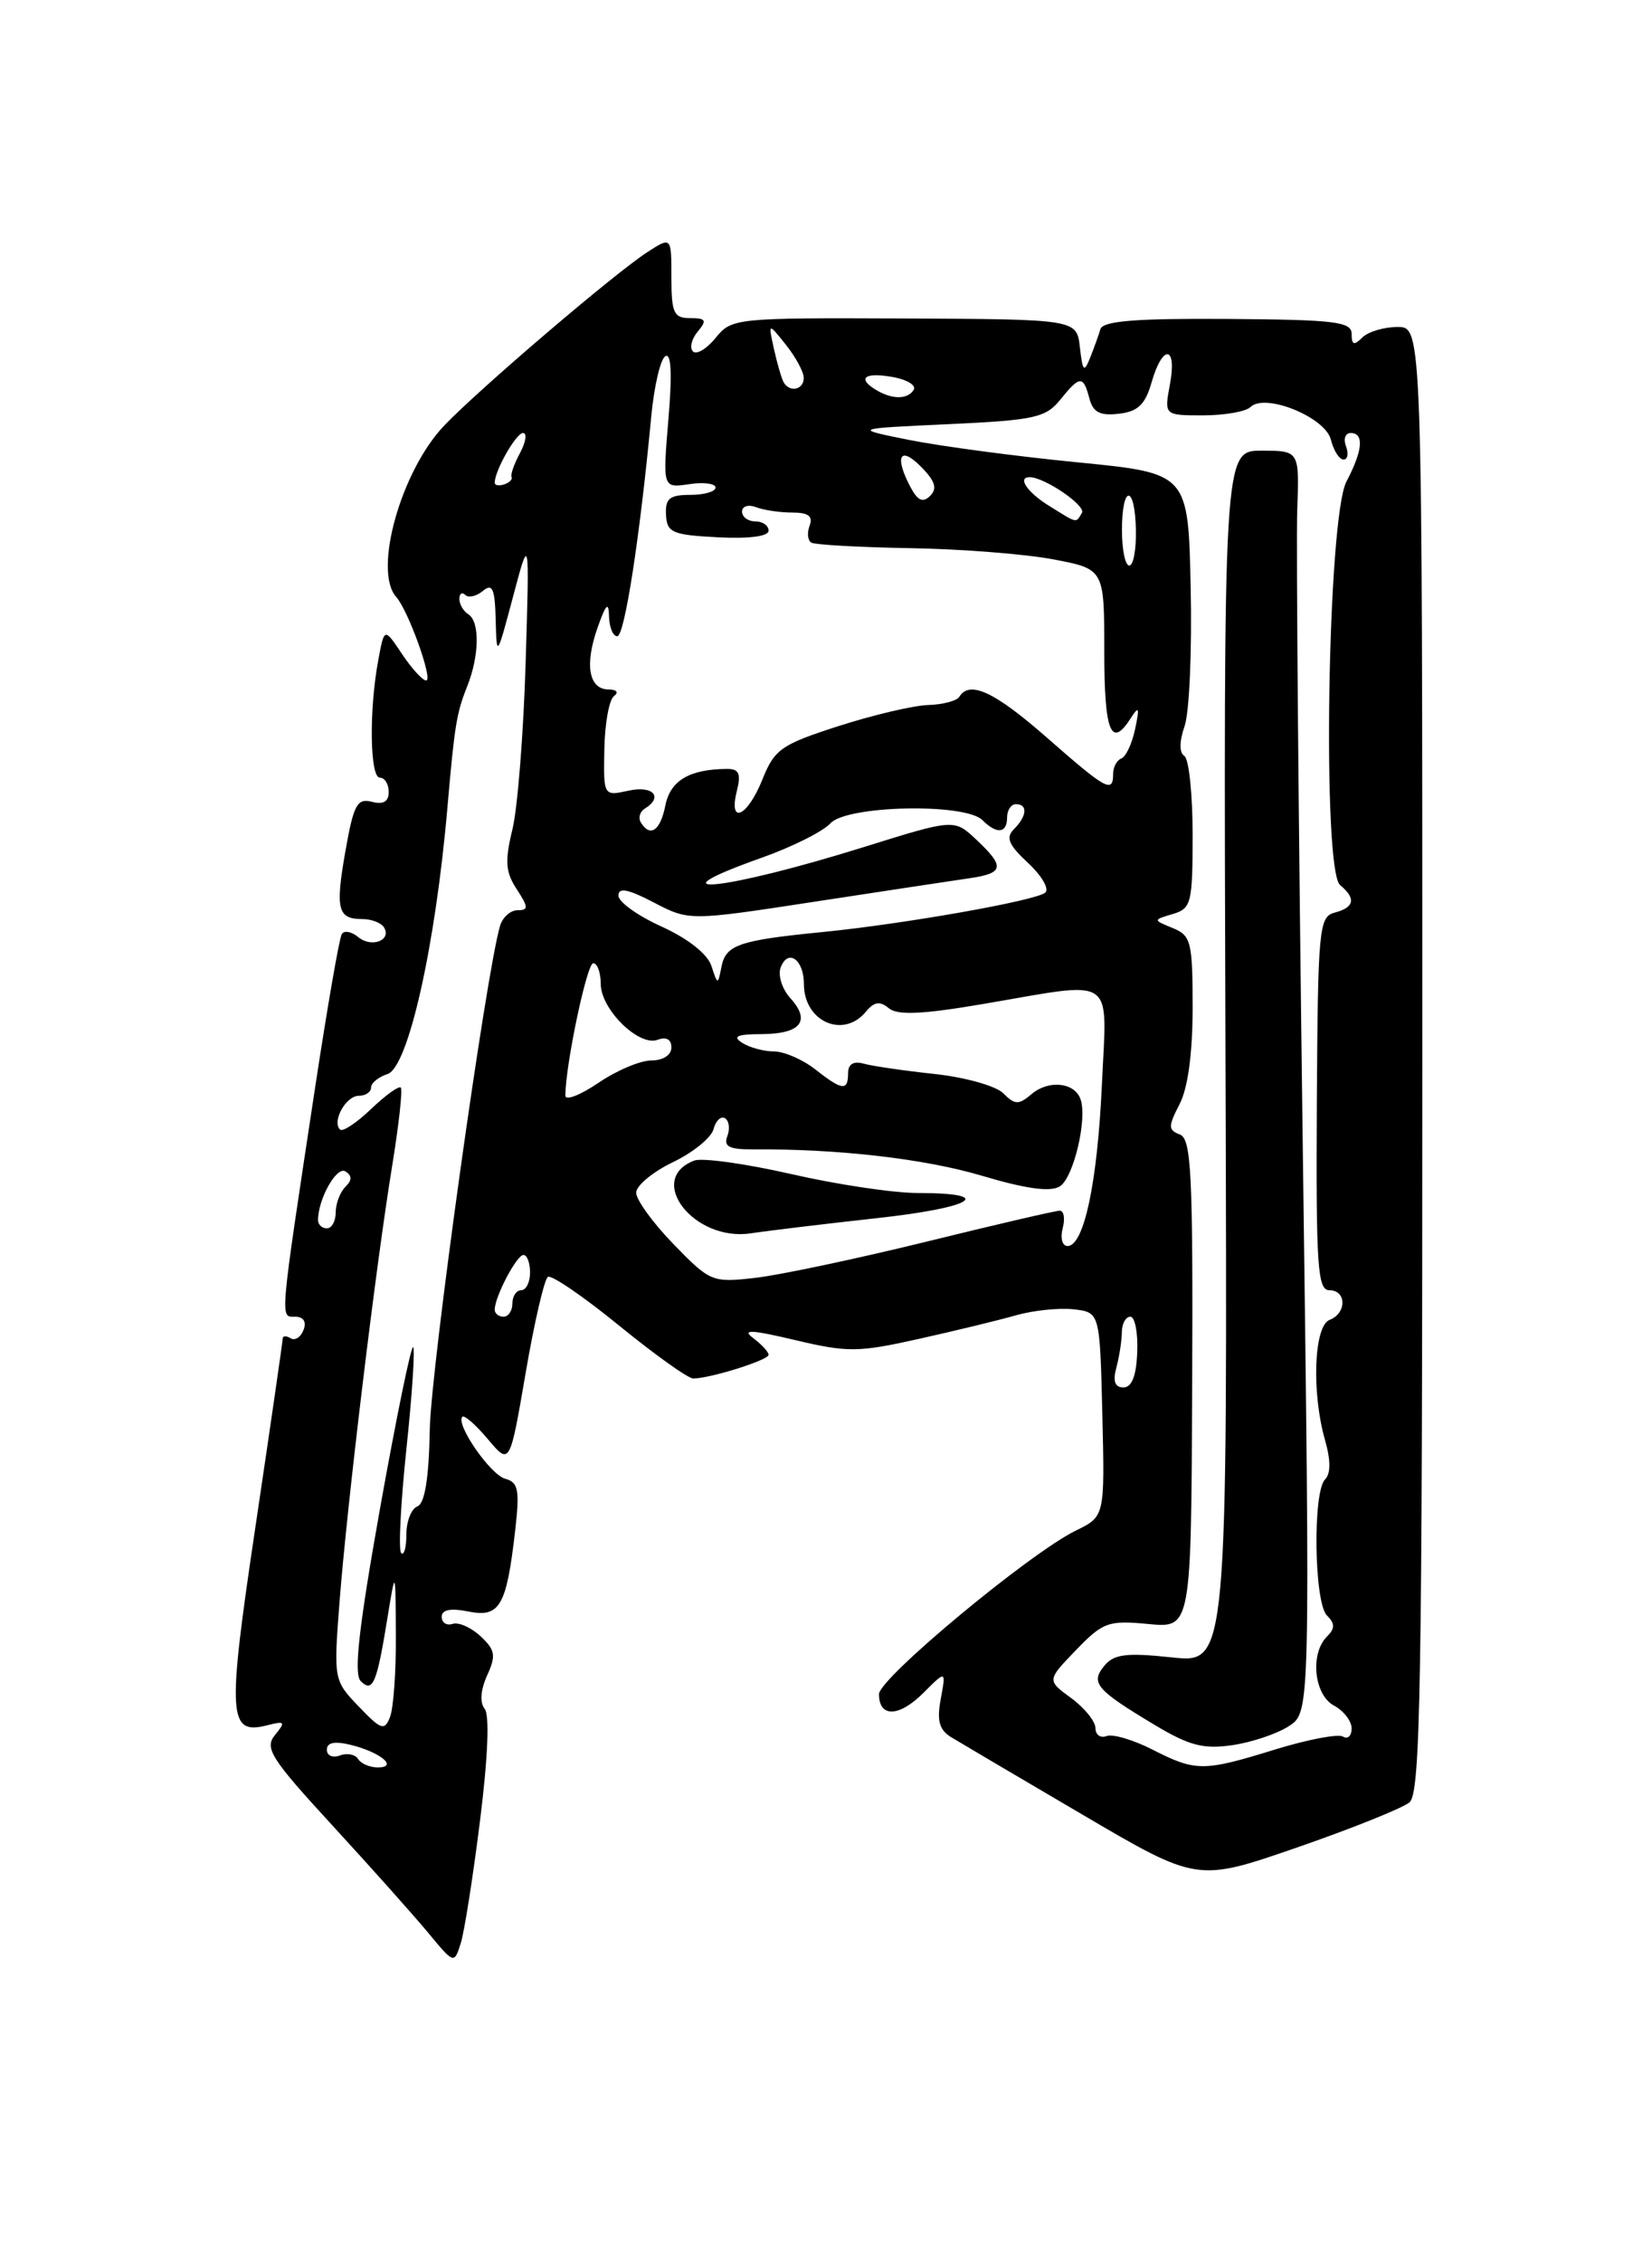 <?xml version="1.0" encoding="UTF-8" standalone="no"?>
<!DOCTYPE svg PUBLIC "-//W3C//DTD SVG 1.1//EN" "http://www.w3.org/Graphics/SVG/1.1/DTD/svg11.dtd" >
<svg xmlns="http://www.w3.org/2000/svg" xmlns:xlink="http://www.w3.org/1999/xlink" version="1.1" viewBox="0 0 187 256">
 <g >
 <path fill="currentColor"
d=" M 54.34 206.00 C 55.23 198.92 55.43 194.06 54.86 193.36 C 54.29 192.66 54.40 191.23 55.14 189.59 C 56.17 187.34 56.06 186.71 54.40 185.16 C 53.33 184.16 51.90 183.53 51.23 183.76 C 50.55 183.98 50.00 183.62 50.00 182.96 C 50.00 182.15 50.99 181.95 53.03 182.36 C 56.58 183.07 57.34 181.75 58.32 173.15 C 58.84 168.60 58.67 167.73 57.20 167.34 C 55.52 166.90 51.53 161.14 52.34 160.32 C 52.57 160.10 53.87 161.24 55.23 162.86 C 57.71 165.81 57.71 165.81 59.50 155.37 C 60.48 149.64 61.62 144.74 62.02 144.49 C 62.43 144.24 66.06 146.72 70.10 150.02 C 74.14 153.31 77.91 156.00 78.47 155.99 C 80.40 155.98 87.00 153.91 87.00 153.31 C 87.00 152.99 86.21 152.13 85.25 151.41 C 83.92 150.41 85.05 150.47 90.00 151.64 C 95.94 153.05 97.15 153.04 104.00 151.51 C 108.12 150.59 113.09 149.39 115.03 148.83 C 116.97 148.28 119.90 147.98 121.53 148.16 C 124.50 148.50 124.50 148.50 124.78 160.05 C 125.06 171.60 125.06 171.60 121.78 173.20 C 116.55 175.76 99.50 189.92 99.50 191.71 C 99.50 194.38 101.77 194.32 104.52 191.57 C 107.09 189.00 107.09 189.00 106.49 192.25 C 106.03 194.74 106.32 195.76 107.70 196.60 C 108.69 197.20 115.35 201.13 122.51 205.33 C 135.52 212.97 135.52 212.97 146.82 209.06 C 153.03 206.91 158.76 204.61 159.55 203.95 C 160.79 202.93 161.00 190.93 161.00 119.88 C 161.00 37.00 161.00 37.00 158.20 37.00 C 156.66 37.00 154.86 37.54 154.20 38.20 C 153.27 39.13 153.00 39.04 153.00 37.79 C 153.00 36.40 151.14 36.18 138.97 36.09 C 128.54 36.02 124.84 36.32 124.56 37.25 C 124.36 37.94 123.83 39.40 123.39 40.50 C 122.71 42.21 122.55 42.03 122.24 39.31 C 121.88 36.13 121.88 36.13 102.37 36.04 C 83.24 35.96 82.82 36.00 81.01 38.23 C 80.00 39.48 78.84 40.17 78.44 39.77 C 78.04 39.37 78.28 38.36 78.98 37.52 C 80.05 36.24 79.91 36.00 78.12 36.00 C 76.27 36.00 76.00 35.42 76.00 31.38 C 76.00 26.77 76.00 26.77 73.25 28.55 C 69.52 30.97 54.26 44.00 50.29 48.15 C 45.39 53.28 42.21 64.60 44.85 67.55 C 46.21 69.07 49.06 77.00 48.24 77.00 C 47.83 77.00 46.60 75.65 45.50 74.00 C 43.50 71.00 43.50 71.00 42.81 74.75 C 41.76 80.42 41.87 88.00 43.00 88.00 C 43.55 88.00 44.00 88.73 44.00 89.62 C 44.00 90.72 43.39 91.07 42.09 90.73 C 40.43 90.30 40.03 91.05 39.11 96.25 C 37.94 102.89 38.21 104.00 41.00 104.00 C 42.04 104.00 43.14 104.42 43.46 104.93 C 44.37 106.41 42.05 107.29 40.55 106.04 C 39.79 105.41 38.96 105.26 38.69 105.70 C 38.41 106.14 37.06 113.92 35.68 123.00 C 31.60 149.88 31.68 149.00 33.41 149.00 C 34.35 149.00 34.72 149.57 34.36 150.49 C 34.05 151.32 33.39 151.74 32.90 151.44 C 32.40 151.13 32.00 151.15 32.00 151.47 C 32.00 151.79 30.62 161.30 28.94 172.60 C 25.69 194.37 25.81 196.38 30.29 195.22 C 32.26 194.72 32.35 194.84 31.13 196.33 C 29.91 197.81 30.65 198.98 37.63 206.57 C 41.96 211.28 46.83 216.74 48.46 218.70 C 51.40 222.26 51.41 222.26 52.16 219.88 C 52.57 218.57 53.55 212.32 54.34 206.00 Z  M 40.53 199.04 C 40.20 198.52 39.28 198.34 38.47 198.65 C 37.66 198.96 37.00 198.67 37.00 198.00 C 37.00 197.17 37.89 197.00 39.75 197.46 C 43.09 198.29 45.12 200.00 42.76 200.00 C 41.86 200.00 40.85 199.57 40.53 199.04 Z  M 130.47 197.99 C 128.30 196.88 125.95 196.19 125.26 196.45 C 124.57 196.72 124.00 196.31 124.00 195.55 C 124.00 194.79 122.76 193.26 121.25 192.15 C 118.50 190.14 118.50 190.14 121.80 186.72 C 124.85 183.56 125.46 183.34 129.97 183.77 C 134.84 184.24 134.84 184.24 134.95 156.60 C 135.05 132.84 134.85 128.88 133.56 128.38 C 132.22 127.87 132.22 127.48 133.52 124.95 C 134.47 123.13 135.00 119.19 135.00 114.02 C 135.00 106.57 134.82 105.86 132.75 105.02 C 130.50 104.10 130.50 104.10 132.75 103.43 C 134.85 102.81 135.00 102.21 135.00 94.44 C 135.00 89.86 134.58 85.86 134.06 85.54 C 133.48 85.18 133.49 83.90 134.09 82.17 C 134.63 80.64 134.94 73.57 134.78 66.47 C 134.50 53.55 134.50 53.55 122.00 52.32 C 115.12 51.65 106.58 50.51 103.00 49.80 C 96.50 48.50 96.50 48.50 107.34 48.00 C 117.05 47.55 118.37 47.27 120.00 45.25 C 122.24 42.48 122.62 42.46 123.31 45.07 C 123.72 46.66 124.51 47.07 126.64 46.82 C 128.82 46.57 129.64 45.78 130.36 43.25 C 131.61 38.89 133.26 39.09 132.43 43.50 C 131.78 47.00 131.78 47.00 136.19 47.00 C 138.61 47.00 141.03 46.58 141.55 46.06 C 143.20 44.44 150.01 47.20 150.65 49.75 C 150.96 50.99 151.60 52.00 152.08 52.00 C 152.55 52.00 152.68 51.33 152.36 50.50 C 152.05 49.67 152.28 49.00 152.89 49.00 C 154.44 49.00 154.26 50.98 152.41 54.50 C 150.27 58.57 149.64 98.46 151.70 100.16 C 153.52 101.67 153.32 102.68 151.09 103.27 C 149.30 103.74 149.18 105.00 149.06 124.88 C 148.96 143.22 149.14 146.00 150.47 146.00 C 152.44 146.00 152.46 148.61 150.50 149.36 C 148.73 150.04 148.45 157.58 149.99 162.97 C 150.64 165.25 150.64 166.76 149.99 167.41 C 148.58 168.82 148.75 181.35 150.20 182.80 C 151.13 183.73 151.13 184.27 150.20 185.20 C 148.27 187.13 148.74 191.79 151.00 193.00 C 152.10 193.59 153.00 194.76 153.00 195.59 C 153.00 196.43 152.56 196.85 152.02 196.51 C 151.48 196.18 148.06 196.83 144.41 197.95 C 136.22 200.48 135.38 200.49 130.47 197.99 Z  M 145.91 195.32 C 148.32 193.75 148.32 193.75 147.46 129.12 C 146.99 93.58 146.71 61.46 146.84 57.75 C 147.09 51.00 147.09 51.00 142.79 51.00 C 138.50 51.00 138.50 51.00 138.72 119.61 C 138.95 188.23 138.95 188.23 132.65 187.55 C 127.51 187.00 126.10 187.18 125.02 188.48 C 123.40 190.43 124.06 191.21 130.72 195.20 C 134.62 197.54 136.24 197.96 139.50 197.48 C 141.70 197.16 144.58 196.19 145.91 195.32 Z  M 40.60 193.10 C 37.78 190.16 37.76 190.05 38.43 181.32 C 39.28 170.29 42.54 143.25 44.38 132.00 C 45.14 127.33 45.59 123.31 45.37 123.07 C 45.16 122.84 43.64 123.93 42.00 125.50 C 40.36 127.07 38.78 128.11 38.49 127.82 C 37.55 126.89 39.16 124.00 40.61 124.00 C 41.37 124.00 42.00 123.58 42.00 123.07 C 42.00 122.55 42.84 121.87 43.86 121.54 C 46.20 120.80 49.29 107.09 50.65 91.34 C 51.45 82.11 51.68 80.68 52.88 77.68 C 54.27 74.20 54.33 70.32 53.00 69.50 C 52.45 69.16 52.00 68.38 52.00 67.77 C 52.00 67.17 52.30 66.96 52.66 67.32 C 53.02 67.69 53.92 67.48 54.66 66.87 C 55.74 65.97 56.02 66.59 56.11 70.13 C 56.22 74.45 56.24 74.42 58.08 67.50 C 59.94 60.50 59.94 60.50 59.50 75.00 C 59.26 82.97 58.59 91.47 58.00 93.87 C 57.13 97.45 57.22 98.69 58.49 100.62 C 59.82 102.66 59.84 103.00 58.59 103.00 C 57.79 103.00 56.90 103.79 56.61 104.75 C 55.02 110.04 48.78 154.74 48.65 161.74 C 48.55 167.28 48.09 170.13 47.25 170.46 C 46.56 170.72 46.00 172.15 46.00 173.64 C 46.00 175.12 45.73 176.07 45.41 175.74 C 45.09 175.42 45.35 170.14 46.00 164.00 C 46.65 157.86 46.99 152.66 46.77 152.44 C 46.54 152.21 44.87 160.37 43.04 170.57 C 40.62 184.13 40.02 189.42 40.83 190.23 C 42.20 191.60 42.66 190.51 43.87 183.00 C 44.77 177.50 44.77 177.50 44.81 185.00 C 44.84 189.12 44.54 193.30 44.15 194.29 C 43.52 195.89 43.15 195.76 40.60 193.10 Z  M 126.37 154.75 C 126.70 153.51 126.98 151.71 126.99 150.75 C 126.99 149.79 127.43 149.00 127.95 149.00 C 128.47 149.00 128.82 150.80 128.73 153.00 C 128.63 155.69 128.12 157.00 127.17 157.00 C 126.20 157.00 125.95 156.30 126.37 154.75 Z  M 56.00 148.20 C 56.00 146.75 58.48 142.02 59.25 142.01 C 59.66 142.00 60.00 142.90 60.00 144.00 C 60.00 145.10 59.55 146.00 59.00 146.00 C 58.45 146.00 58.00 146.68 58.00 147.50 C 58.00 148.32 57.55 149.00 57.00 149.00 C 56.45 149.00 56.00 148.64 56.00 148.20 Z  M 76.25 140.80 C 73.91 138.39 72.01 135.77 72.01 134.96 C 72.02 134.16 73.89 132.61 76.17 131.51 C 78.45 130.42 80.52 128.74 80.77 127.77 C 81.02 126.81 81.61 126.26 82.07 126.54 C 82.53 126.83 82.65 127.74 82.33 128.57 C 81.89 129.73 82.53 130.07 85.13 130.06 C 94.87 129.99 104.67 131.12 111.16 133.05 C 116.17 134.54 118.91 134.91 119.97 134.25 C 121.54 133.26 123.13 126.49 122.29 124.33 C 121.58 122.47 118.70 122.19 116.79 123.79 C 115.31 125.05 114.89 125.04 113.57 123.72 C 112.74 122.88 109.23 121.90 105.78 121.53 C 102.33 121.16 98.71 120.63 97.75 120.36 C 96.62 120.04 96.00 120.42 96.00 121.43 C 96.00 123.49 95.34 123.41 92.27 121.00 C 90.87 119.90 88.78 118.99 87.62 118.98 C 86.45 118.98 84.83 118.53 84.00 118.00 C 82.88 117.28 83.44 117.03 86.19 117.02 C 90.63 117.00 91.81 115.55 89.48 112.97 C 88.53 111.93 88.03 110.35 88.37 109.47 C 89.21 107.30 91.00 108.59 91.00 111.36 C 91.00 115.59 95.45 117.58 98.01 114.49 C 98.95 113.35 99.60 113.25 100.61 114.09 C 101.60 114.91 104.39 114.79 111.35 113.60 C 126.53 111.01 125.30 110.18 124.73 122.75 C 124.22 133.86 122.70 141.00 120.84 141.00 C 120.25 141.00 120.00 140.10 120.29 139.00 C 120.58 137.90 120.43 137.00 119.96 137.00 C 119.50 137.00 112.68 138.58 104.81 140.52 C 96.94 142.45 88.25 144.29 85.50 144.60 C 80.62 145.16 80.39 145.06 76.25 140.80 Z  M 99.21 137.85 C 110.16 136.66 112.87 135.00 103.88 135.00 C 101.13 135.00 94.67 134.03 89.54 132.85 C 84.40 131.68 79.47 130.99 78.58 131.33 C 73.04 133.46 78.58 140.55 85.00 139.56 C 86.92 139.27 93.32 138.50 99.21 137.85 Z  M 36.00 138.07 C 36.00 135.69 38.10 131.94 39.09 132.55 C 39.87 133.04 39.87 133.53 39.09 134.31 C 38.49 134.91 38.00 136.21 38.00 137.20 C 38.00 138.19 37.55 139.00 37.00 139.00 C 36.45 139.00 36.00 138.58 36.00 138.07 Z  M 64.00 123.98 C 64.00 120.55 66.43 109.00 67.15 109.00 C 67.62 109.00 68.00 110.05 68.00 111.33 C 68.00 114.22 72.33 118.47 74.45 117.66 C 75.42 117.29 76.00 117.62 76.00 118.53 C 76.00 119.39 75.06 120.00 73.73 120.00 C 72.48 120.00 69.78 121.14 67.73 122.54 C 65.68 123.93 64.00 124.58 64.00 123.98 Z  M 80.52 109.28 C 80.07 107.94 77.86 106.20 74.89 104.85 C 72.20 103.64 70.00 102.06 70.00 101.34 C 70.00 100.39 71.11 100.61 74.00 102.12 C 78.01 104.21 78.01 104.21 92.25 102.03 C 100.09 100.83 107.96 99.64 109.75 99.38 C 113.65 98.81 113.78 98.08 110.51 95.01 C 108.01 92.66 108.01 92.66 97.76 95.86 C 82.00 100.78 73.17 101.69 86.25 97.05 C 89.69 95.83 93.17 94.08 94.00 93.17 C 95.83 91.13 109.25 90.85 111.20 92.80 C 112.83 94.43 114.00 94.31 114.00 92.50 C 114.00 91.67 114.45 91.00 115.00 91.00 C 116.36 91.00 116.26 92.34 114.78 93.82 C 113.82 94.78 114.16 95.59 116.36 97.64 C 117.90 99.07 118.79 100.58 118.33 101.00 C 117.35 101.91 102.28 104.57 93.00 105.48 C 83.70 106.40 82.17 106.92 81.68 109.34 C 81.25 111.50 81.25 111.50 80.52 109.28 Z  M 72.54 93.07 C 72.23 92.56 72.42 91.86 72.98 91.51 C 75.12 90.19 73.93 88.86 71.16 89.47 C 68.31 90.09 68.31 90.09 68.41 84.79 C 68.46 81.88 68.95 79.17 69.50 78.77 C 70.07 78.34 69.80 78.02 68.87 78.02 C 66.64 77.99 66.16 75.21 67.65 71.00 C 68.60 68.32 68.90 68.03 68.94 69.75 C 68.97 70.99 69.39 72.00 69.87 72.00 C 70.70 72.00 72.43 60.79 73.71 47.22 C 74.03 43.76 74.75 40.65 75.31 40.31 C 75.98 39.90 76.10 42.30 75.66 47.46 C 75.01 55.23 75.01 55.23 78.00 54.79 C 79.65 54.54 81.00 54.72 81.00 55.17 C 81.00 55.63 79.71 56.00 78.14 56.00 C 75.80 56.00 75.29 56.41 75.39 58.25 C 75.49 60.27 76.08 60.53 81.25 60.80 C 84.79 60.98 87.00 60.70 87.00 60.05 C 87.00 59.47 86.33 59.00 85.50 59.00 C 84.67 59.00 84.00 58.50 84.00 57.89 C 84.00 57.28 84.71 57.06 85.58 57.39 C 86.45 57.73 88.30 58.00 89.69 58.00 C 91.50 58.00 92.05 58.42 91.65 59.47 C 91.34 60.28 91.42 61.14 91.83 61.40 C 92.24 61.65 97.28 61.93 103.04 62.03 C 108.79 62.12 116.09 62.70 119.25 63.30 C 125.00 64.40 125.00 64.40 125.00 73.70 C 125.00 82.84 125.77 84.77 128.01 81.25 C 128.92 79.82 129.01 80.05 128.49 82.50 C 128.14 84.15 127.44 85.65 126.93 85.83 C 126.42 86.02 126.00 86.80 126.00 87.58 C 126.00 89.79 125.24 89.38 118.54 83.50 C 112.59 78.28 109.76 76.95 108.59 78.85 C 108.31 79.31 106.72 79.73 105.07 79.78 C 103.41 79.83 98.85 80.90 94.93 82.16 C 88.41 84.26 87.67 84.78 86.29 88.23 C 84.60 92.45 82.43 93.41 83.41 89.50 C 83.90 87.54 83.66 87.00 82.27 87.01 C 78.03 87.05 75.89 88.32 75.32 91.13 C 74.75 94.01 73.61 94.80 72.54 93.07 Z  M 127.00 60.00 C 127.00 54.78 128.48 54.78 128.58 60.00 C 128.62 62.20 128.29 64.00 127.83 64.00 C 127.37 64.00 127.00 62.20 127.00 60.00 Z  M 118.75 57.24 C 116.28 55.71 115.12 54.00 116.55 54.00 C 118.24 54.00 122.97 57.23 122.47 58.04 C 121.75 59.22 122.04 59.28 118.75 57.24 Z  M 103.09 55.17 C 101.23 51.69 101.84 50.39 104.21 52.77 C 105.84 54.40 106.13 55.27 105.30 56.10 C 104.48 56.92 103.90 56.68 103.09 55.17 Z  M 56.00 54.63 C 56.00 53.26 58.42 49.00 59.20 49.00 C 59.68 49.00 59.53 50.01 58.87 51.25 C 58.20 52.49 57.77 53.71 57.91 53.98 C 58.04 54.24 57.67 54.61 57.08 54.81 C 56.48 55.01 56.00 54.93 56.00 54.63 Z  M 99.03 44.04 C 96.95 42.73 98.01 42.08 101.24 42.70 C 102.74 42.99 103.73 43.63 103.43 44.11 C 102.73 45.25 100.90 45.22 99.03 44.04 Z  M 88.70 43.25 C 88.47 42.84 87.98 41.15 87.61 39.50 C 86.95 36.50 86.95 36.50 88.95 39.00 C 90.05 40.38 90.97 42.06 90.98 42.75 C 91.00 44.11 89.38 44.46 88.70 43.25 Z "/>
</g>
</svg>